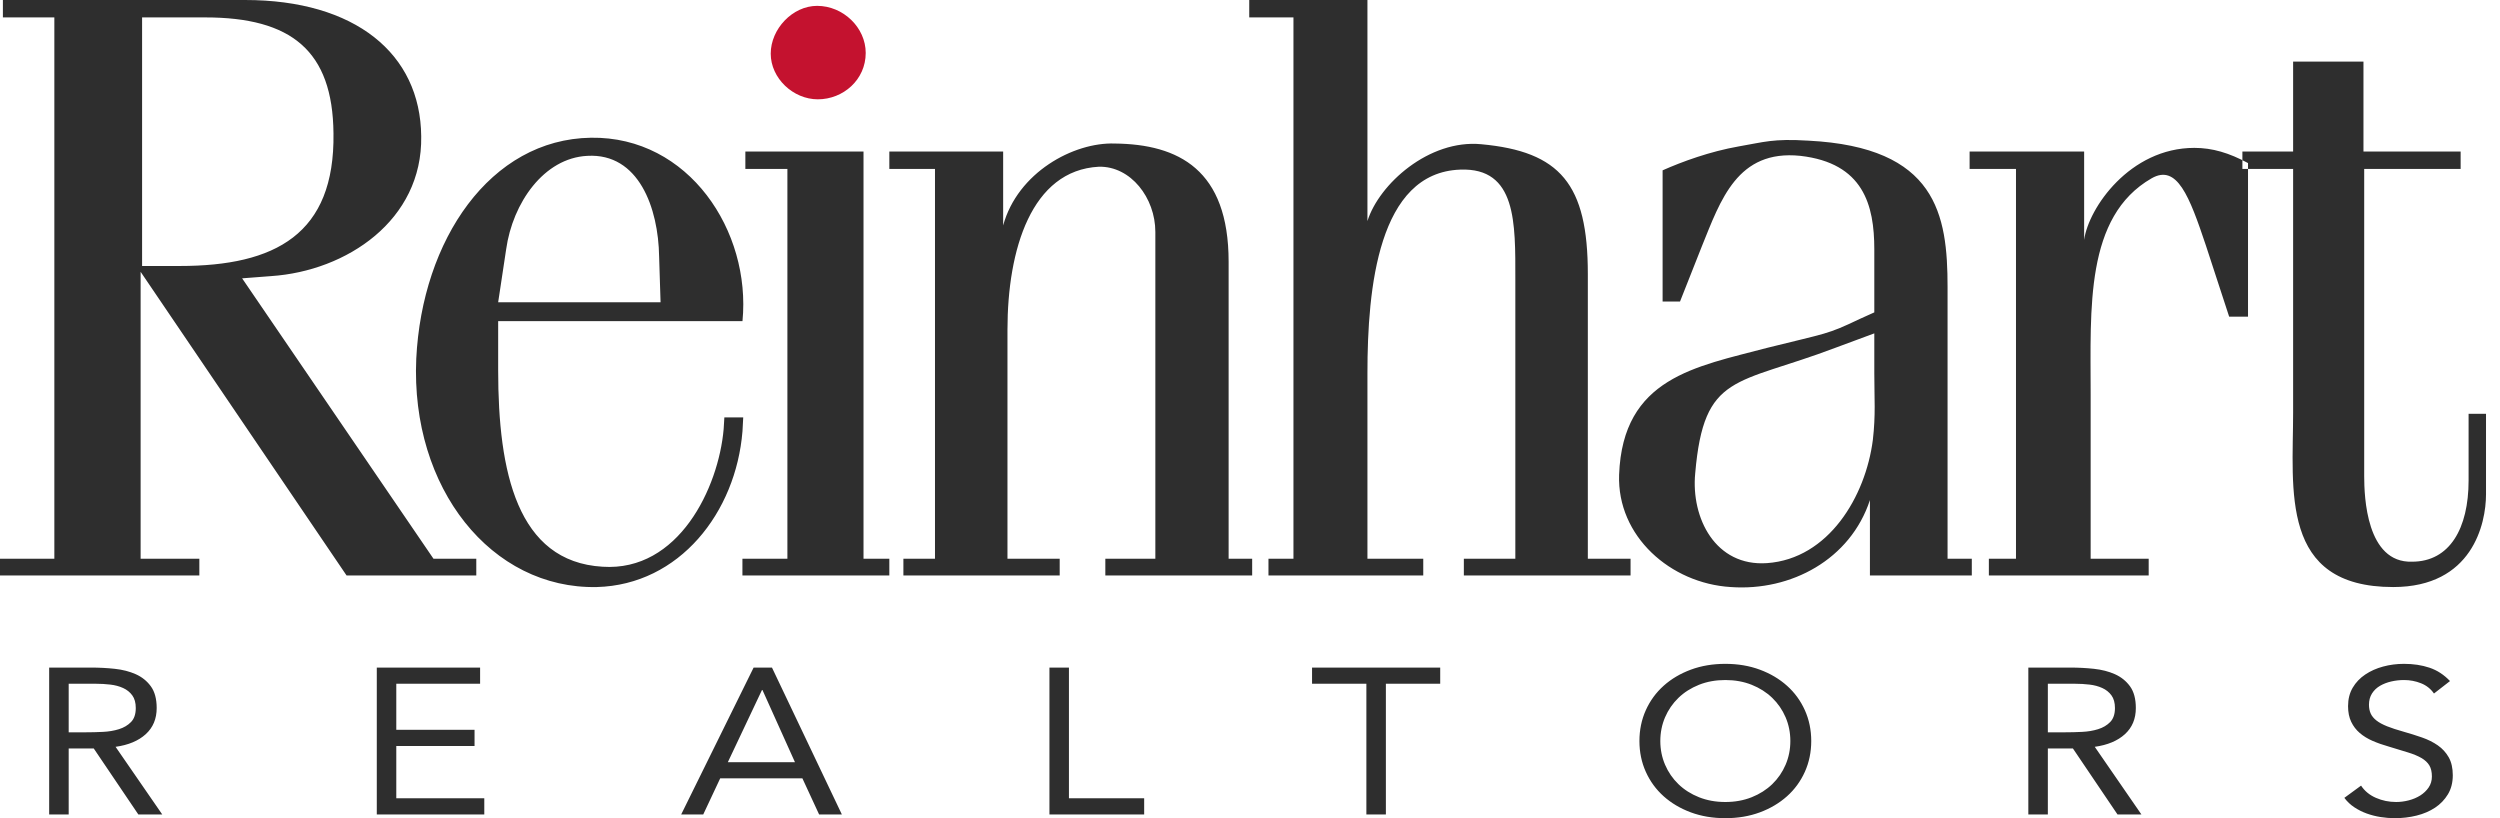 <svg xmlns="http://www.w3.org/2000/svg" width="165" height="54" viewBox="0 0 165 54">
  <g fill="none" fill-rule="evenodd">
    <path fill="#2E2E2E" d="M160.642,45.772 L161.7,44.95 C161.301,44.53 160.85,44.236 160.343,44.067 C159.838,43.898 159.278,43.814 158.665,43.814 C158.185,43.814 157.725,43.873 157.287,43.992 C156.847,44.11 156.453,44.286 156.106,44.519 C155.759,44.751 155.483,45.041 155.279,45.388 C155.075,45.735 154.972,46.141 154.972,46.607 C154.972,47.008 155.041,47.353 155.18,47.64 C155.317,47.928 155.506,48.174 155.746,48.38 C155.986,48.585 156.27,48.759 156.596,48.9 C156.923,49.042 157.281,49.167 157.67,49.277 C158.15,49.423 158.568,49.55 158.926,49.66 C159.284,49.769 159.579,49.893 159.815,50.029 C160.05,50.166 160.223,50.329 160.336,50.516 C160.448,50.703 160.505,50.947 160.505,51.248 C160.505,51.522 160.433,51.764 160.29,51.974 C160.147,52.184 159.962,52.359 159.739,52.501 C159.514,52.642 159.261,52.75 158.979,52.823 C158.699,52.896 158.42,52.932 158.144,52.932 C157.674,52.932 157.23,52.841 156.811,52.658 C156.392,52.476 156.066,52.207 155.83,51.851 L154.727,52.658 C154.911,52.905 155.13,53.112 155.386,53.281 C155.641,53.45 155.915,53.587 156.205,53.692 C156.497,53.797 156.801,53.875 157.118,53.925 C157.434,53.975 157.75,54 158.068,54 C158.558,54 159.034,53.943 159.493,53.829 C159.953,53.715 160.359,53.541 160.711,53.309 C161.063,53.076 161.347,52.781 161.562,52.425 C161.776,52.07 161.884,51.65 161.884,51.166 C161.884,50.691 161.793,50.297 161.616,49.982 C161.437,49.667 161.197,49.404 160.895,49.194 C160.594,48.985 160.246,48.811 159.853,48.674 C159.459,48.537 159.053,48.409 158.634,48.291 C158.206,48.172 157.843,48.053 157.547,47.935 C157.251,47.816 157.015,47.688 156.842,47.551 C156.668,47.414 156.543,47.262 156.466,47.093 C156.39,46.924 156.352,46.73 156.352,46.511 C156.352,46.228 156.418,45.982 156.55,45.772 C156.683,45.562 156.86,45.393 157.079,45.265 C157.299,45.137 157.547,45.041 157.823,44.977 C158.099,44.914 158.379,44.882 158.665,44.882 C159.053,44.882 159.427,44.952 159.785,45.094 C160.141,45.235 160.427,45.461 160.642,45.772 L160.642,45.772 Z M135.158,48.332 L136.307,48.332 C136.665,48.332 137.035,48.323 137.418,48.304 C137.802,48.286 138.154,48.227 138.475,48.126 C138.797,48.026 139.063,47.869 139.273,47.654 C139.481,47.44 139.587,47.132 139.587,46.73 C139.587,46.383 139.51,46.105 139.357,45.895 C139.203,45.685 139.001,45.523 138.751,45.409 C138.501,45.295 138.22,45.219 137.909,45.183 C137.596,45.146 137.282,45.128 136.966,45.128 L135.158,45.128 L135.158,48.332 Z M133.87,44.06 L136.644,44.06 C137.166,44.06 137.684,44.087 138.2,44.142 C138.715,44.197 139.178,44.316 139.587,44.498 C139.995,44.681 140.327,44.948 140.582,45.299 C140.837,45.651 140.965,46.127 140.965,46.73 C140.965,47.442 140.725,48.017 140.245,48.455 C139.765,48.893 139.101,49.172 138.254,49.29 L141.333,53.754 L139.755,53.754 L136.813,49.4 L135.158,49.4 L135.158,53.754 L133.87,53.754 L133.87,44.06 L133.87,44.06 Z M113.872,52.932 C114.505,52.932 115.085,52.827 115.612,52.617 C116.138,52.407 116.589,52.12 116.968,51.755 C117.345,51.39 117.639,50.963 117.849,50.474 C118.058,49.986 118.163,49.464 118.163,48.907 C118.163,48.35 118.058,47.827 117.849,47.339 C117.639,46.851 117.345,46.424 116.968,46.059 C116.589,45.694 116.138,45.407 115.612,45.196 C115.085,44.987 114.505,44.882 113.872,44.882 C113.239,44.882 112.659,44.987 112.133,45.196 C111.607,45.407 111.154,45.694 110.777,46.059 C110.399,46.424 110.105,46.851 109.895,47.339 C109.686,47.827 109.581,48.35 109.581,48.907 C109.581,49.464 109.686,49.986 109.895,50.474 C110.105,50.963 110.399,51.39 110.777,51.755 C111.154,52.12 111.607,52.407 112.133,52.617 C112.659,52.827 113.239,52.932 113.872,52.932 L113.872,52.932 Z M113.872,54 C113.045,54 112.286,53.872 111.596,53.617 C110.907,53.361 110.309,53.007 109.803,52.556 C109.298,52.104 108.904,51.565 108.623,50.94 C108.342,50.315 108.202,49.637 108.202,48.907 C108.202,48.177 108.342,47.499 108.623,46.874 C108.904,46.249 109.298,45.71 109.803,45.258 C110.309,44.806 110.907,44.453 111.596,44.197 C112.286,43.942 113.045,43.814 113.872,43.814 C114.7,43.814 115.458,43.942 116.147,44.197 C116.837,44.453 117.435,44.806 117.94,45.258 C118.447,45.71 118.839,46.249 119.121,46.874 C119.401,47.499 119.542,48.177 119.542,48.907 C119.542,49.637 119.401,50.315 119.121,50.94 C118.839,51.565 118.447,52.104 117.94,52.556 C117.435,53.007 116.837,53.361 116.147,53.617 C115.458,53.872 114.7,54 113.872,54 L113.872,54 Z M95.054,45.128 L95.054,44.06 L86.595,44.06 L86.595,45.128 L90.181,45.128 L90.181,53.754 L91.468,53.754 L91.468,45.128 L95.054,45.128 L95.054,45.128 Z M69.263,44.06 L69.263,53.754 L75.515,53.754 L75.515,52.686 L70.55,52.686 L70.55,44.06 L69.263,44.06 L69.263,44.06 Z M50.322,45.539 L50.291,45.539 L48.038,50.303 L52.467,50.303 L50.322,45.539 Z M49.739,44.06 L50.95,44.06 L55.563,53.754 L54.061,53.754 L52.958,51.371 L47.533,51.371 L46.414,53.754 L44.958,53.754 L49.739,44.06 L49.739,44.06 Z M24.868,44.06 L24.868,53.754 L31.963,53.754 L31.963,52.686 L26.155,52.686 L26.155,49.235 L31.32,49.235 L31.32,48.167 L26.155,48.167 L26.155,45.128 L31.687,45.128 L31.687,44.06 L24.868,44.06 L24.868,44.06 Z M4.533,48.332 L5.682,48.332 C6.039,48.332 6.41,48.323 6.793,48.304 C7.176,48.286 7.529,48.227 7.85,48.126 C8.172,48.026 8.438,47.869 8.647,47.654 C8.857,47.44 8.961,47.132 8.961,46.73 C8.961,46.383 8.885,46.105 8.731,45.895 C8.578,45.685 8.377,45.523 8.126,45.409 C7.876,45.295 7.595,45.219 7.283,45.183 C6.972,45.146 6.658,45.128 6.341,45.128 L4.533,45.128 L4.533,48.332 Z M3.245,44.06 L6.019,44.06 C6.54,44.06 7.058,44.087 7.575,44.142 C8.09,44.197 8.553,44.316 8.961,44.498 C9.37,44.681 9.702,44.948 9.957,45.299 C10.213,45.651 10.341,46.127 10.341,46.73 C10.341,47.442 10.1,48.017 9.62,48.455 C9.14,48.893 8.476,49.172 7.628,49.29 L10.708,53.754 L9.13,53.754 L6.188,49.4 L4.533,49.4 L4.533,53.754 L3.245,53.754 L3.245,44.06 L3.245,44.06 Z M157.95,38.745 C163.165,38.745 164.077,34.582 164.077,32.622 L164.077,27.312 L162.927,27.312 L162.927,31.714 C162.927,34.871 161.684,37.072 159.195,37.072 C156.18,37.166 156.037,32.768 156.037,31.428 L156.037,11.148 L162.402,11.148 L162.402,10 L155.989,10 L155.989,4.067 L151.346,4.067 L151.346,10 L147.998,10 L147.998,11.148 L151.346,11.148 L151.346,27.218 C151.346,32.334 150.438,38.745 157.95,38.745 L157.95,38.745 Z M147.125,20.902 L148.369,20.902 L148.369,10.763 C147.125,10.093 146.023,9.76 144.826,9.76 C140.568,9.76 137.841,13.73 137.553,15.834 L137.553,10 L129.994,10 L129.994,11.148 L133.055,11.148 L133.055,36.878 L130.139,36.878 L130.139,37.979 L141.813,37.979 L141.813,36.878 L137.983,36.878 L137.983,26.024 C137.983,20.331 137.602,14.303 142.005,11.769 C143.68,10.811 144.491,12.918 145.594,16.216 L147.125,20.902 L147.125,20.902 Z M123.704,22.002 L121.12,22.96 C114.566,25.446 112.459,24.586 111.884,31.236 C111.599,34.2 113.225,37.404 116.625,37.166 C120.69,36.878 123.13,32.768 123.608,29.035 C123.801,27.362 123.704,26.309 123.704,24.635 L123.704,22.002 Z M123.415,37.979 L123.415,33.005 C122.128,36.926 118.205,39.031 114.23,38.745 C110.26,38.505 106.718,35.397 106.861,31.33 C107.101,24.92 111.934,24.204 116.625,22.96 C120.642,21.957 120.547,22.099 122.747,21.049 L123.704,20.617 L123.704,16.454 C123.704,13.538 122.99,10.763 118.825,10.286 C114.661,9.854 113.562,13.204 112.319,16.264 L110.882,19.899 L109.732,19.899 L109.732,11.242 C111.022,10.669 112.845,10 114.757,9.663 C116.432,9.378 117.006,9.138 119.351,9.283 C127.821,9.713 128.539,14.158 128.539,18.942 L128.539,36.878 L131.265,36.878 L131.265,37.979 L123.415,37.979 L123.415,37.979 Z M96.614,37.979 L107.617,37.979 L107.617,36.878 L104.797,36.878 L104.797,18.083 C104.797,12.149 102.977,10 97.764,9.519 C94.318,9.187 91.015,12.149 90.251,14.59 L90.251,-5.76923077e-05 L82.45,-5.76923077e-05 L82.45,1.149 L85.368,1.149 L85.368,36.878 L82.643,36.878 L82.643,37.979 L93.935,37.979 L93.935,36.878 L90.251,36.878 L90.251,24.635 C90.251,18.992 90.967,11.386 96.376,11.195 C100.108,11.051 100.012,14.733 100.012,18.416 L100.012,36.878 L96.614,36.878 L96.614,37.979 L96.614,37.979 Z M72.952,37.979 L83.719,37.979 L83.719,36.878 L81.089,36.878 L81.089,17.272 C81.089,11.195 77.786,9.519 73.576,9.473 C70.849,9.378 67.165,11.386 66.208,14.878 L66.208,10 L58.696,10 L58.696,11.148 L61.709,11.148 L61.709,36.878 L58.696,36.878 L58.696,37.979 L69.94,37.979 L69.94,36.878 L66.493,36.878 L66.493,21.765 C66.493,16.454 68.074,11.242 72.523,11.004 C74.63,10.956 76.253,13.06 76.253,15.309 L76.253,36.878 L72.952,36.878 L72.952,37.979 L72.952,37.979 Z M49,37.979 L59.624,37.979 L59.624,36.878 L56.992,36.878 L56.992,10 L49.194,10 L49.194,11.148 L51.968,11.148 L51.968,36.878 L49,36.878 L49,37.979 L49,37.979 Z M43.502,16.932 C43.453,13.73 42.163,10.093 38.766,10.286 C35.893,10.428 33.835,13.394 33.406,16.454 L32.879,19.948 L43.597,19.948 L43.502,16.932 Z M49.004,28.46 C48.573,33.819 44.842,38.601 39.388,38.745 C32.448,38.889 27.09,32.24 27.473,23.678 C27.855,15.834 32.353,9.187 39.004,9.09 C45.464,8.993 49.579,15.257 49.004,21.193 L32.879,21.193 L32.879,24.442 C32.879,31.138 34.123,37.072 39.769,37.404 C44.793,37.739 47.426,32.192 47.761,28.318 L47.808,27.55 L49.053,27.55 L49.004,28.46 L49.004,28.46 Z M13.541,1.149 L9.378,1.149 L9.378,17.555 L11.864,17.555 C18.183,17.555 22.104,15.45 22.01,8.801 C21.96,3.348 19.233,1.149 13.541,1.149 L13.541,1.149 Z M22.872,37.979 L9.281,17.939 L9.281,36.878 L13.157,36.878 L13.157,37.979 L5.76923077e-05,37.979 L5.76923077e-05,36.878 L3.587,36.878 L3.587,1.149 L0.191,1.149 L0.191,-5.76923077e-05 L16.171,-5.76923077e-05 C23.443,-5.76923077e-05 27.751,3.541 27.8,8.993 C27.893,14.541 22.872,17.889 17.894,18.223 L15.98,18.37 L28.611,36.878 L31.435,36.878 L31.435,37.979 L22.872,37.979 L22.872,37.979 Z"/>
    <path fill="#C4122F" d="M53.977,6.555 C52.351,6.555 50.868,5.169 50.868,3.54 C50.868,1.915 52.304,0.387 53.93,0.387 C55.653,0.387 57.137,1.82 57.137,3.494 C57.137,5.263 55.653,6.555 53.977,6.555"/>
  </g>
</svg>
